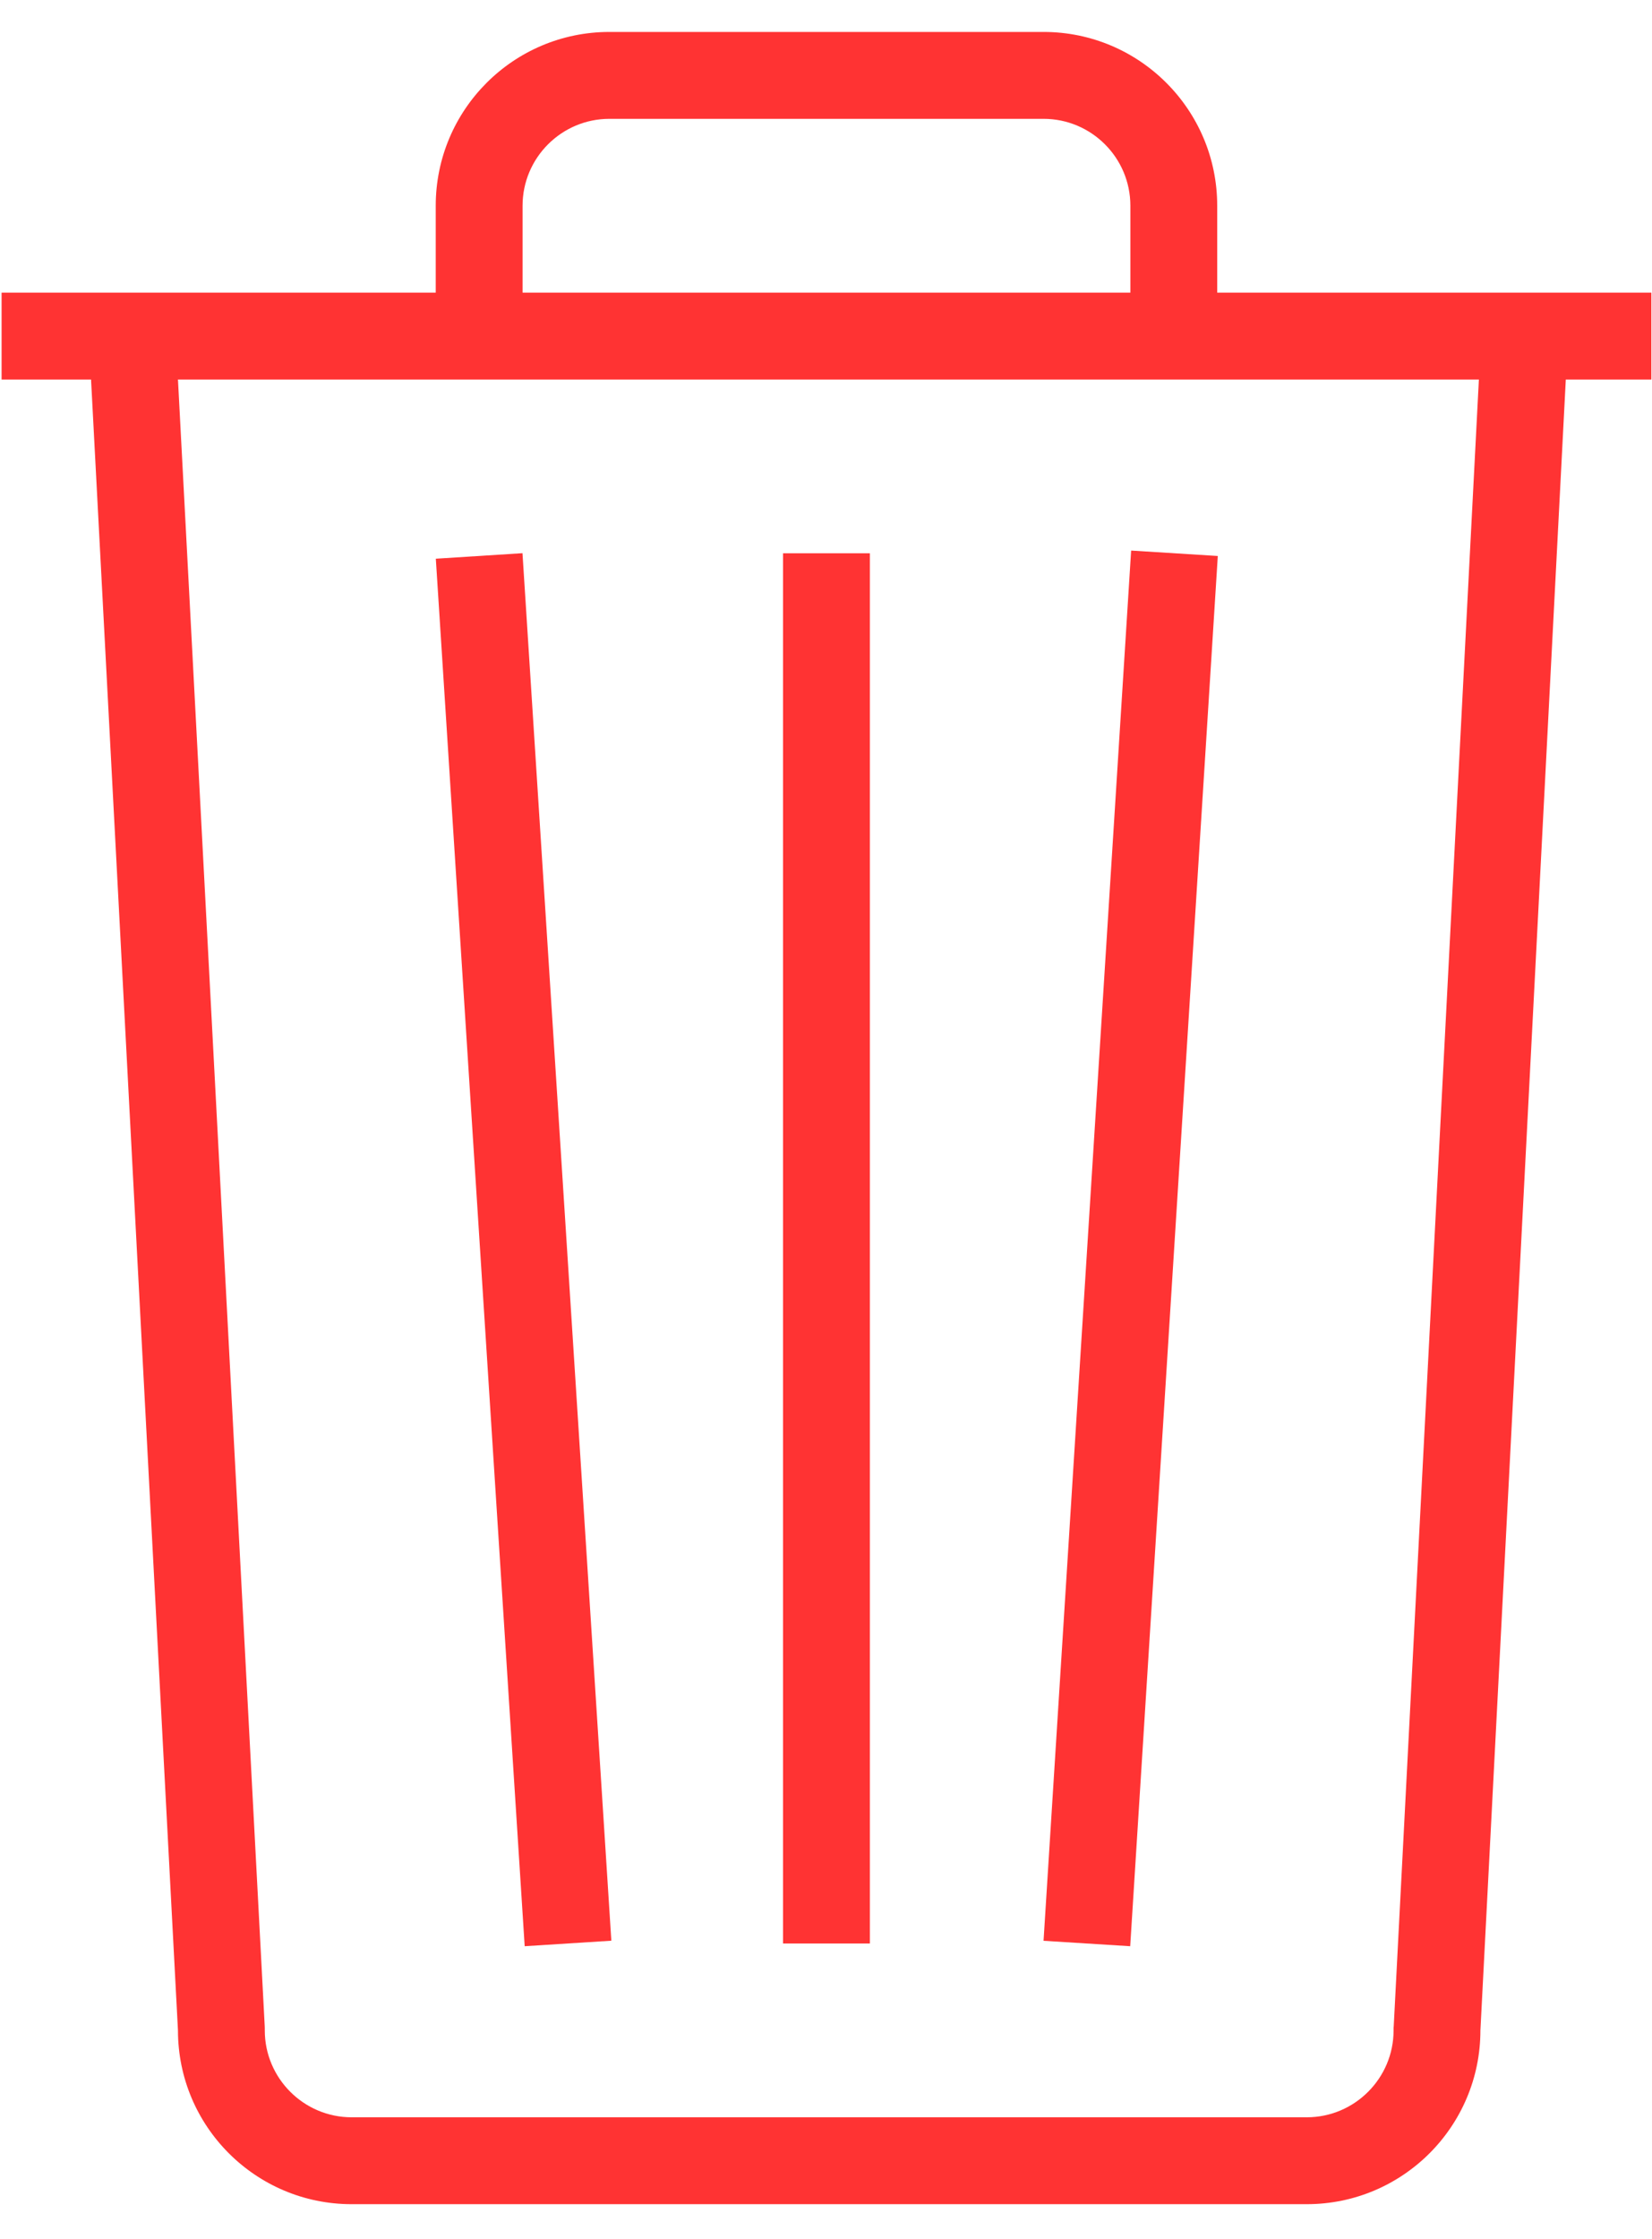 <svg width="378" height="512" viewBox="0 0 378 512" fill="none" xmlns="http://www.w3.org/2000/svg">
<path d="M377.852 66.909H278.513V47.041C278.513 25.098 260.721 7.305 238.777 7.305H139.438C117.494 7.305 99.702 25.098 99.702 47.041V66.909H0.363V86.777H20.833L40.72 464.266C40.72 486.21 58.512 504.002 80.456 504.002H299.002C320.946 504.002 338.738 486.21 338.738 464.266L358.276 86.777H377.853V66.909H377.852ZM119.57 47.041C119.57 36.079 128.496 27.173 139.438 27.173H238.777C249.739 27.173 258.645 36.079 258.645 47.041V66.909H119.57V47.041ZM318.908 463.237L318.869 463.742V464.266C318.869 475.209 309.963 484.134 299.001 484.134H80.455C69.513 484.134 60.587 475.209 60.587 464.266V463.742L60.568 463.219L40.72 86.777H338.389L318.908 463.237Z" fill="#FF3333"/>
<path d="M199.041 126.512H179.173V444.397H199.041V126.512Z" fill="#FF3333"/>
<path d="M139.884 443.756L119.551 126.492L99.722 127.752L120.056 445.016L139.884 443.756Z" fill="#FF3333"/>
<path d="M278.649 127.132L258.82 125.891L238.777 443.776L258.606 445.017L278.649 127.132Z" fill="#FF3333"/>
</svg>
